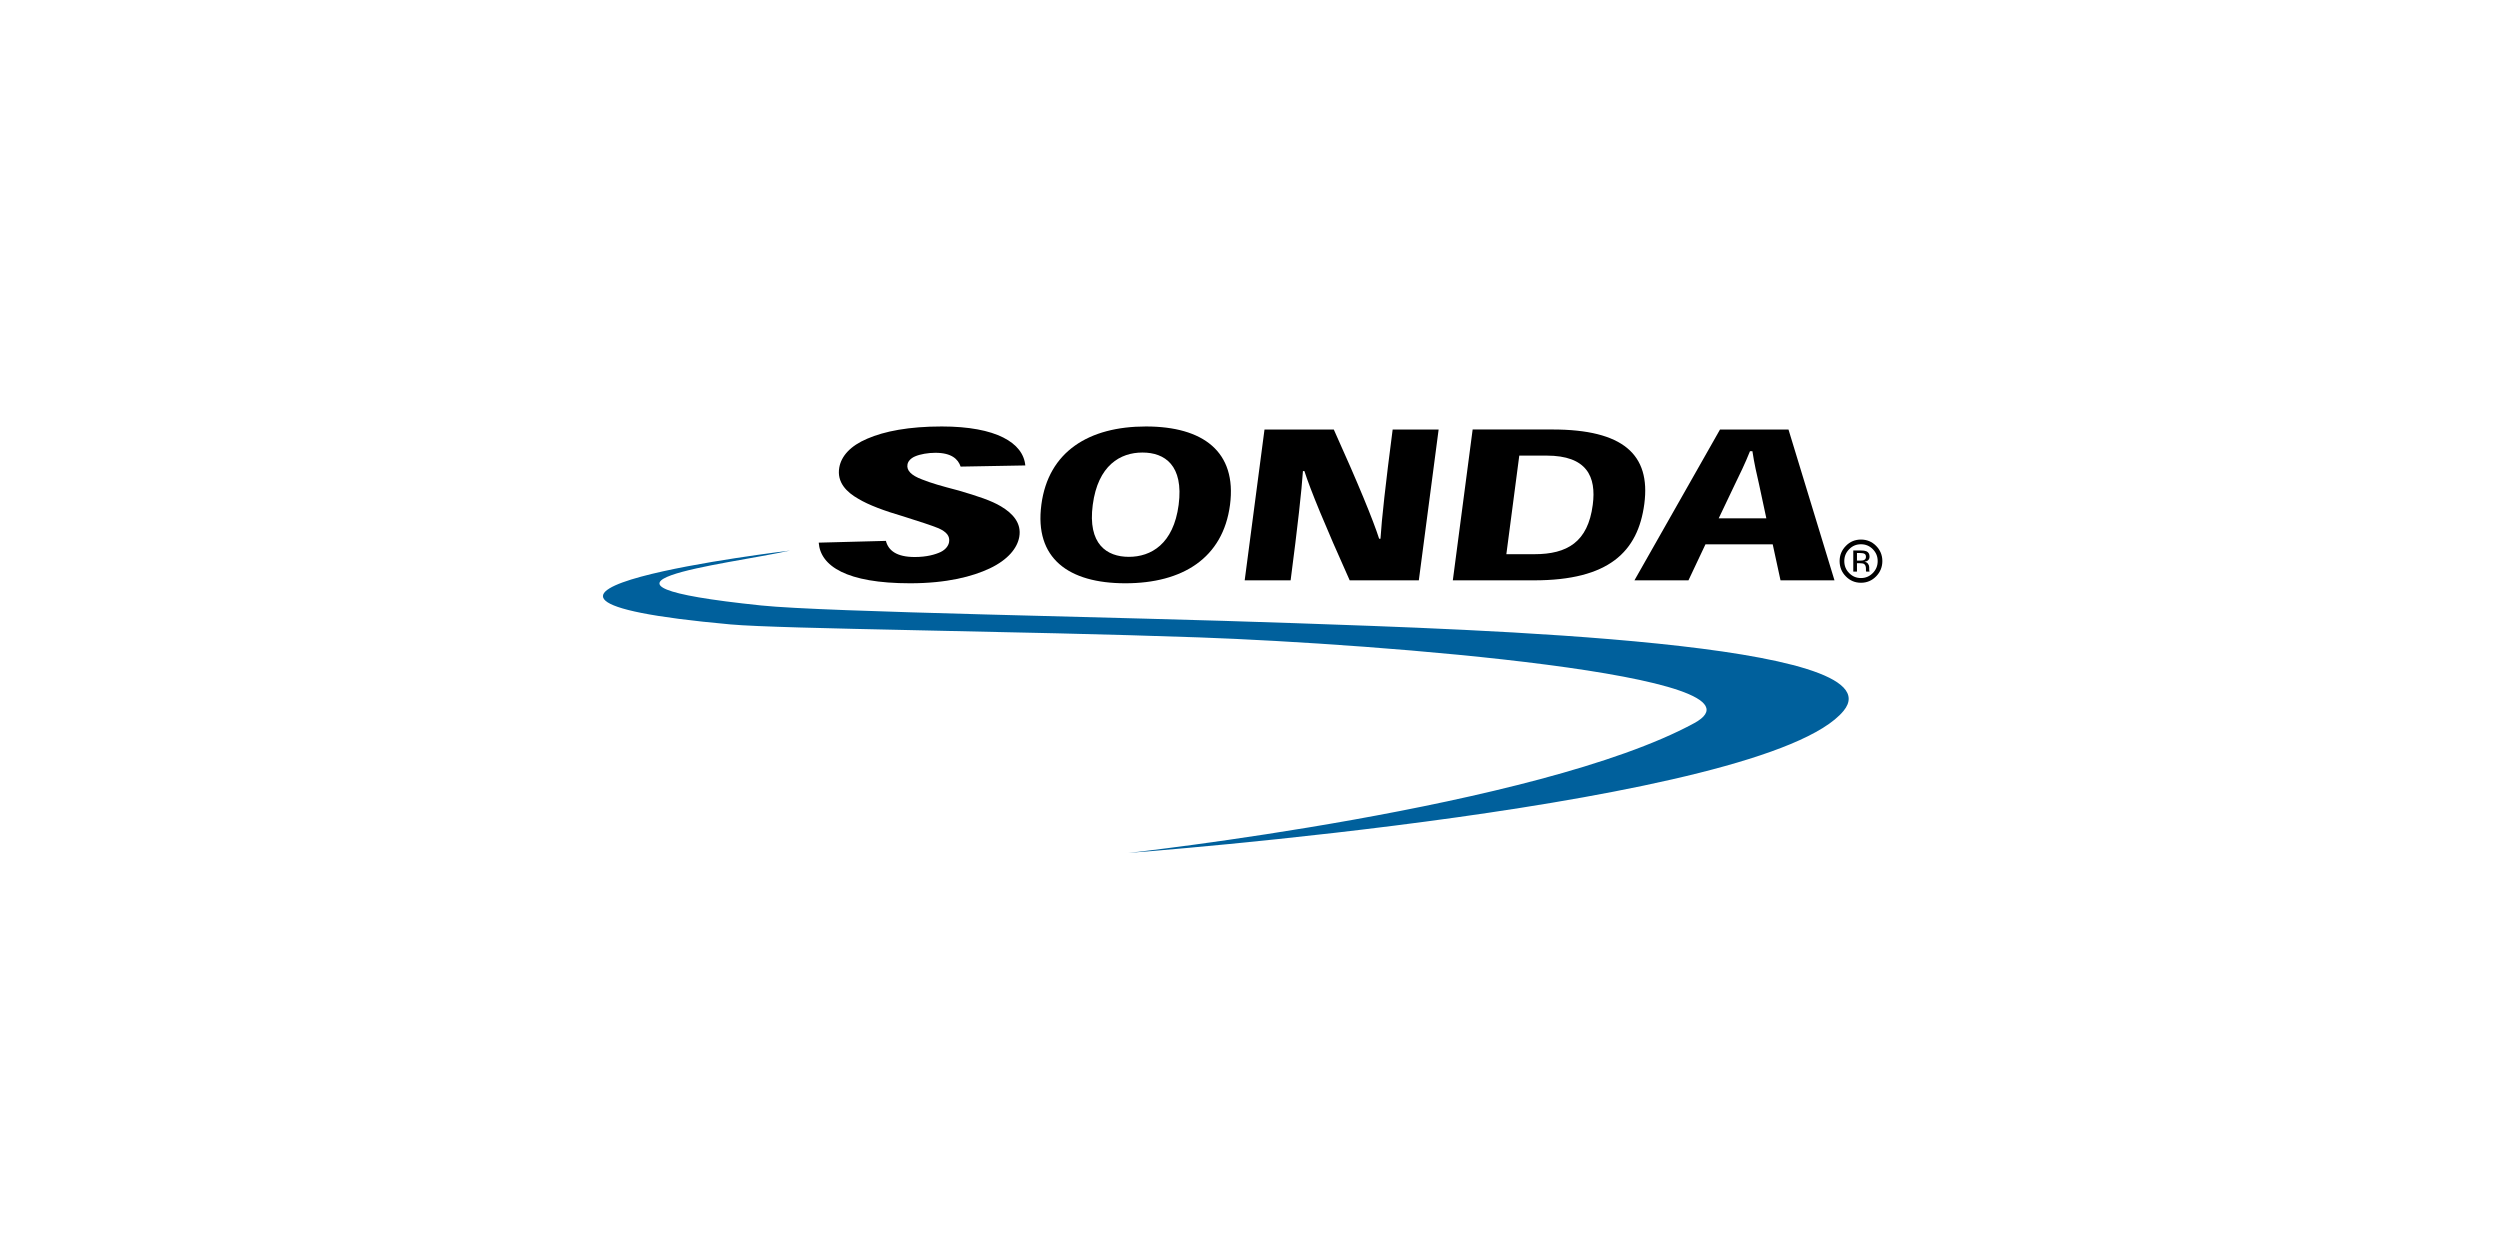 <?xml version="1.0" encoding="UTF-8"?>
<svg width="170px" height="85px" viewBox="0 0 170 85" version="1.1" xmlns="http://www.w3.org/2000/svg" xmlns:xlink="http://www.w3.org/1999/xlink">
    <title>Group 92</title>
    <g id="Page-Carreras-y-Payments" stroke="none" stroke-width="1" fill="none" fill-rule="evenodd">
        <g id="Group-92">
            <g id="Group-13-Copy-4">
                <rect id="Rectangle-Copy-7" x="0" y="0" width="170" height="85" rx="10"></rect>
            </g>
            <g id="Sonda_logo" transform="translate(41, 29)" fill-rule="nonzero">
                <g id="g46643" transform="translate(43.5, 14.5) scale(-1, 1) rotate(-180) translate(-43.5, -14.5) translate(0, 0)">
                    <g id="g46649" transform="translate(14.673, 18.337)" fill="#000000">
                        <path d="M14.048,8.013 C13.904,9.549 12.074,10.663 8.369,10.663 C6.133,10.663 4.475,10.341 3.303,9.833 C2.145,9.343 1.536,8.645 1.399,7.877 C1.217,6.851 1.916,6.187 2.683,5.751 C3.396,5.32 4.463,4.925 5.769,4.543 C6.955,4.166 7.609,3.957 8.144,3.743 C8.69,3.497 8.936,3.213 8.863,2.794 C8.82,2.554 8.636,2.296 8.295,2.128 C7.931,1.957 7.352,1.786 6.531,1.786 C5.283,1.786 4.732,2.238 4.569,2.883 L0,2.763 C0.115,1.174 1.889,0 6.212,0 C8.726,0 10.462,0.462 11.629,1.011 C12.889,1.61 13.505,2.404 13.637,3.154 C13.804,4.091 13.191,4.754 12.401,5.225 C11.736,5.626 10.812,5.925 9.54,6.3 C8.253,6.639 7.719,6.79 7.028,7.06 C6.28,7.338 5.963,7.681 6.036,8.078 C6.071,8.29 6.245,8.495 6.545,8.626 C6.898,8.78 7.437,8.873 7.932,8.873 C9.031,8.873 9.478,8.444 9.65,7.934 L14.048,8.013 Z" id="path46651"></path>
                    </g>
                    <g id="g46653" transform="translate(43.639, 18.537)" fill="#000000">
                        <path d="M9.143,2.827 C8.74,4.085 7.712,6.595 6.059,10.256 L1.347,10.256 L0,0 L3.123,0 C3.605,3.681 3.878,6.167 3.961,7.431 L4.06,7.431 C4.459,6.178 5.482,3.692 7.14,0 L11.841,0 L13.188,10.256 L10.062,10.256 C9.584,6.598 9.311,4.106 9.234,2.827 L9.143,2.827 Z" id="path46655"></path>
                    </g>
                    <g id="g46657" transform="translate(84.094, 18.372)" fill="#000000">
                        <path d="M1.452,0 C1.049,0 0.702,0.146 0.422,0.435 C0.141,0.716 0,1.068 0,1.475 C0,1.875 0.143,2.222 0.427,2.509 C0.704,2.795 1.051,2.938 1.452,2.938 C1.852,2.938 2.199,2.795 2.481,2.51 C2.763,2.224 2.906,1.877 2.906,1.475 C2.906,1.072 2.763,0.721 2.481,0.434 C2.199,0.146 1.852,0 1.452,0 M1.452,2.618 C1.134,2.618 0.873,2.509 0.652,2.284 C0.428,2.055 0.318,1.791 0.318,1.475 C0.318,1.15 0.427,0.884 0.647,0.66 C0.872,0.433 1.133,0.321 1.452,0.321 C1.768,0.321 2.031,0.433 2.256,0.66 C2.479,0.887 2.588,1.154 2.588,1.475 C2.588,1.793 2.479,2.056 2.256,2.284 C2.032,2.508 1.77,2.618 1.452,2.618" id="path46659"></path>
                    </g>
                    <g id="g46661" transform="translate(85.023, 19.132)" fill="#000000">
                        <path d="M0.967,0.739 C1.061,0.798 1.106,0.895 1.106,1.02 C1.106,1.201 1.034,1.32 0.887,1.385 C0.806,1.418 0.675,1.437 0.498,1.437 L0,1.437 L0,0 L0.251,0 L0.251,0.569 L0.446,0.569 C0.581,0.569 0.675,0.552 0.727,0.521 C0.817,0.465 0.862,0.358 0.862,0.193 L0.862,0.076 L0.866,0.031 C0.866,0.026 0.869,0.022 0.871,0.015 C0.871,0.011 0.873,0.003 0.875,0 L1.107,0 L1.099,0.018 C1.095,0.031 1.087,0.055 1.087,0.093 C1.085,0.13 1.083,0.172 1.083,0.201 L1.083,0.305 C1.083,0.377 1.056,0.453 1.007,0.525 C0.952,0.606 0.873,0.651 0.761,0.668 C0.848,0.684 0.919,0.706 0.967,0.739 M0.862,0.999 C0.862,0.889 0.812,0.814 0.712,0.777 C0.663,0.757 0.583,0.746 0.477,0.746 L0.251,0.746 L0.251,1.262 L0.465,1.262 C0.601,1.262 0.703,1.246 0.766,1.208 C0.83,1.173 0.862,1.108 0.862,0.999" id="path46663"></path>
                    </g>
                    <g id="g46665" transform="translate(29.75, 18.337)" fill="#000000">
                        <path d="M7.174,10.663 C3.295,10.663 0.537,8.955 0.063,5.348 L0.062,5.334 C-0.415,1.708 1.895,0 5.775,0 C9.657,0 12.415,1.708 12.891,5.334 C13.364,8.955 11.055,10.663 7.174,10.663 M9.398,5.334 C9.046,2.662 7.515,1.798 6.013,1.798 C4.509,1.798 3.203,2.662 3.557,5.334 C3.91,8.027 5.439,8.89 6.925,8.89 L6.944,8.89 C8.446,8.89 9.75,8.027 9.398,5.334" id="path46667"></path>
                    </g>
                    <g id="g46669" transform="translate(57.792, 18.537)" fill="#000000">
                        <path d="M6.771,10.258 L1.348,10.258 L0,0 L5.523,0 C10.593,0 12.591,1.93 13.022,5.201 C13.463,8.56 11.572,10.258 6.771,10.258 M9.515,5.131 C9.186,2.605 7.781,1.778 5.549,1.778 L3.64,1.778 L4.519,8.482 L6.375,8.482 C9.11,8.482 9.77,7.059 9.515,5.131" id="path46671"></path>
                    </g>
                    <g id="g46673" transform="translate(70.142, 18.537)" fill="#000000">
                        <path d="M13.603,0 L10.475,10.256 L5.819,10.256 L0,0 L3.673,0 L4.83,2.45 L9.402,2.45 L9.933,0 L13.603,0 Z M8.969,4.217 L5.73,4.217 L6.82,6.505 C7.153,7.193 7.513,7.915 7.857,8.781 L8.022,8.781 C8.152,7.915 8.314,7.227 8.478,6.511 L8.969,4.217 Z" id="path46675"></path>
                    </g>
                    <g id="g46677" fill="#00609C">
                        <path d="M35.723,0 C35.723,0 79.108,3.237 84.366,9.666 C88.185,14.34 59.264,15.192 47.058,15.625 C34.849,16.059 15.175,16.37 10.755,16.829 C-3.662,18.324 8.245,19.578 12.722,20.561 C12.722,20.561 -12.98,17.495 8.68,15.539 C12.114,15.227 28.31,15.09 40.516,14.658 C52.724,14.221 80.192,12.083 74.205,8.825 C63.626,3.066 35.723,0 35.723,0" id="path46679"></path>
                    </g>
                </g>
            </g>
        </g>
    </g>
</svg>